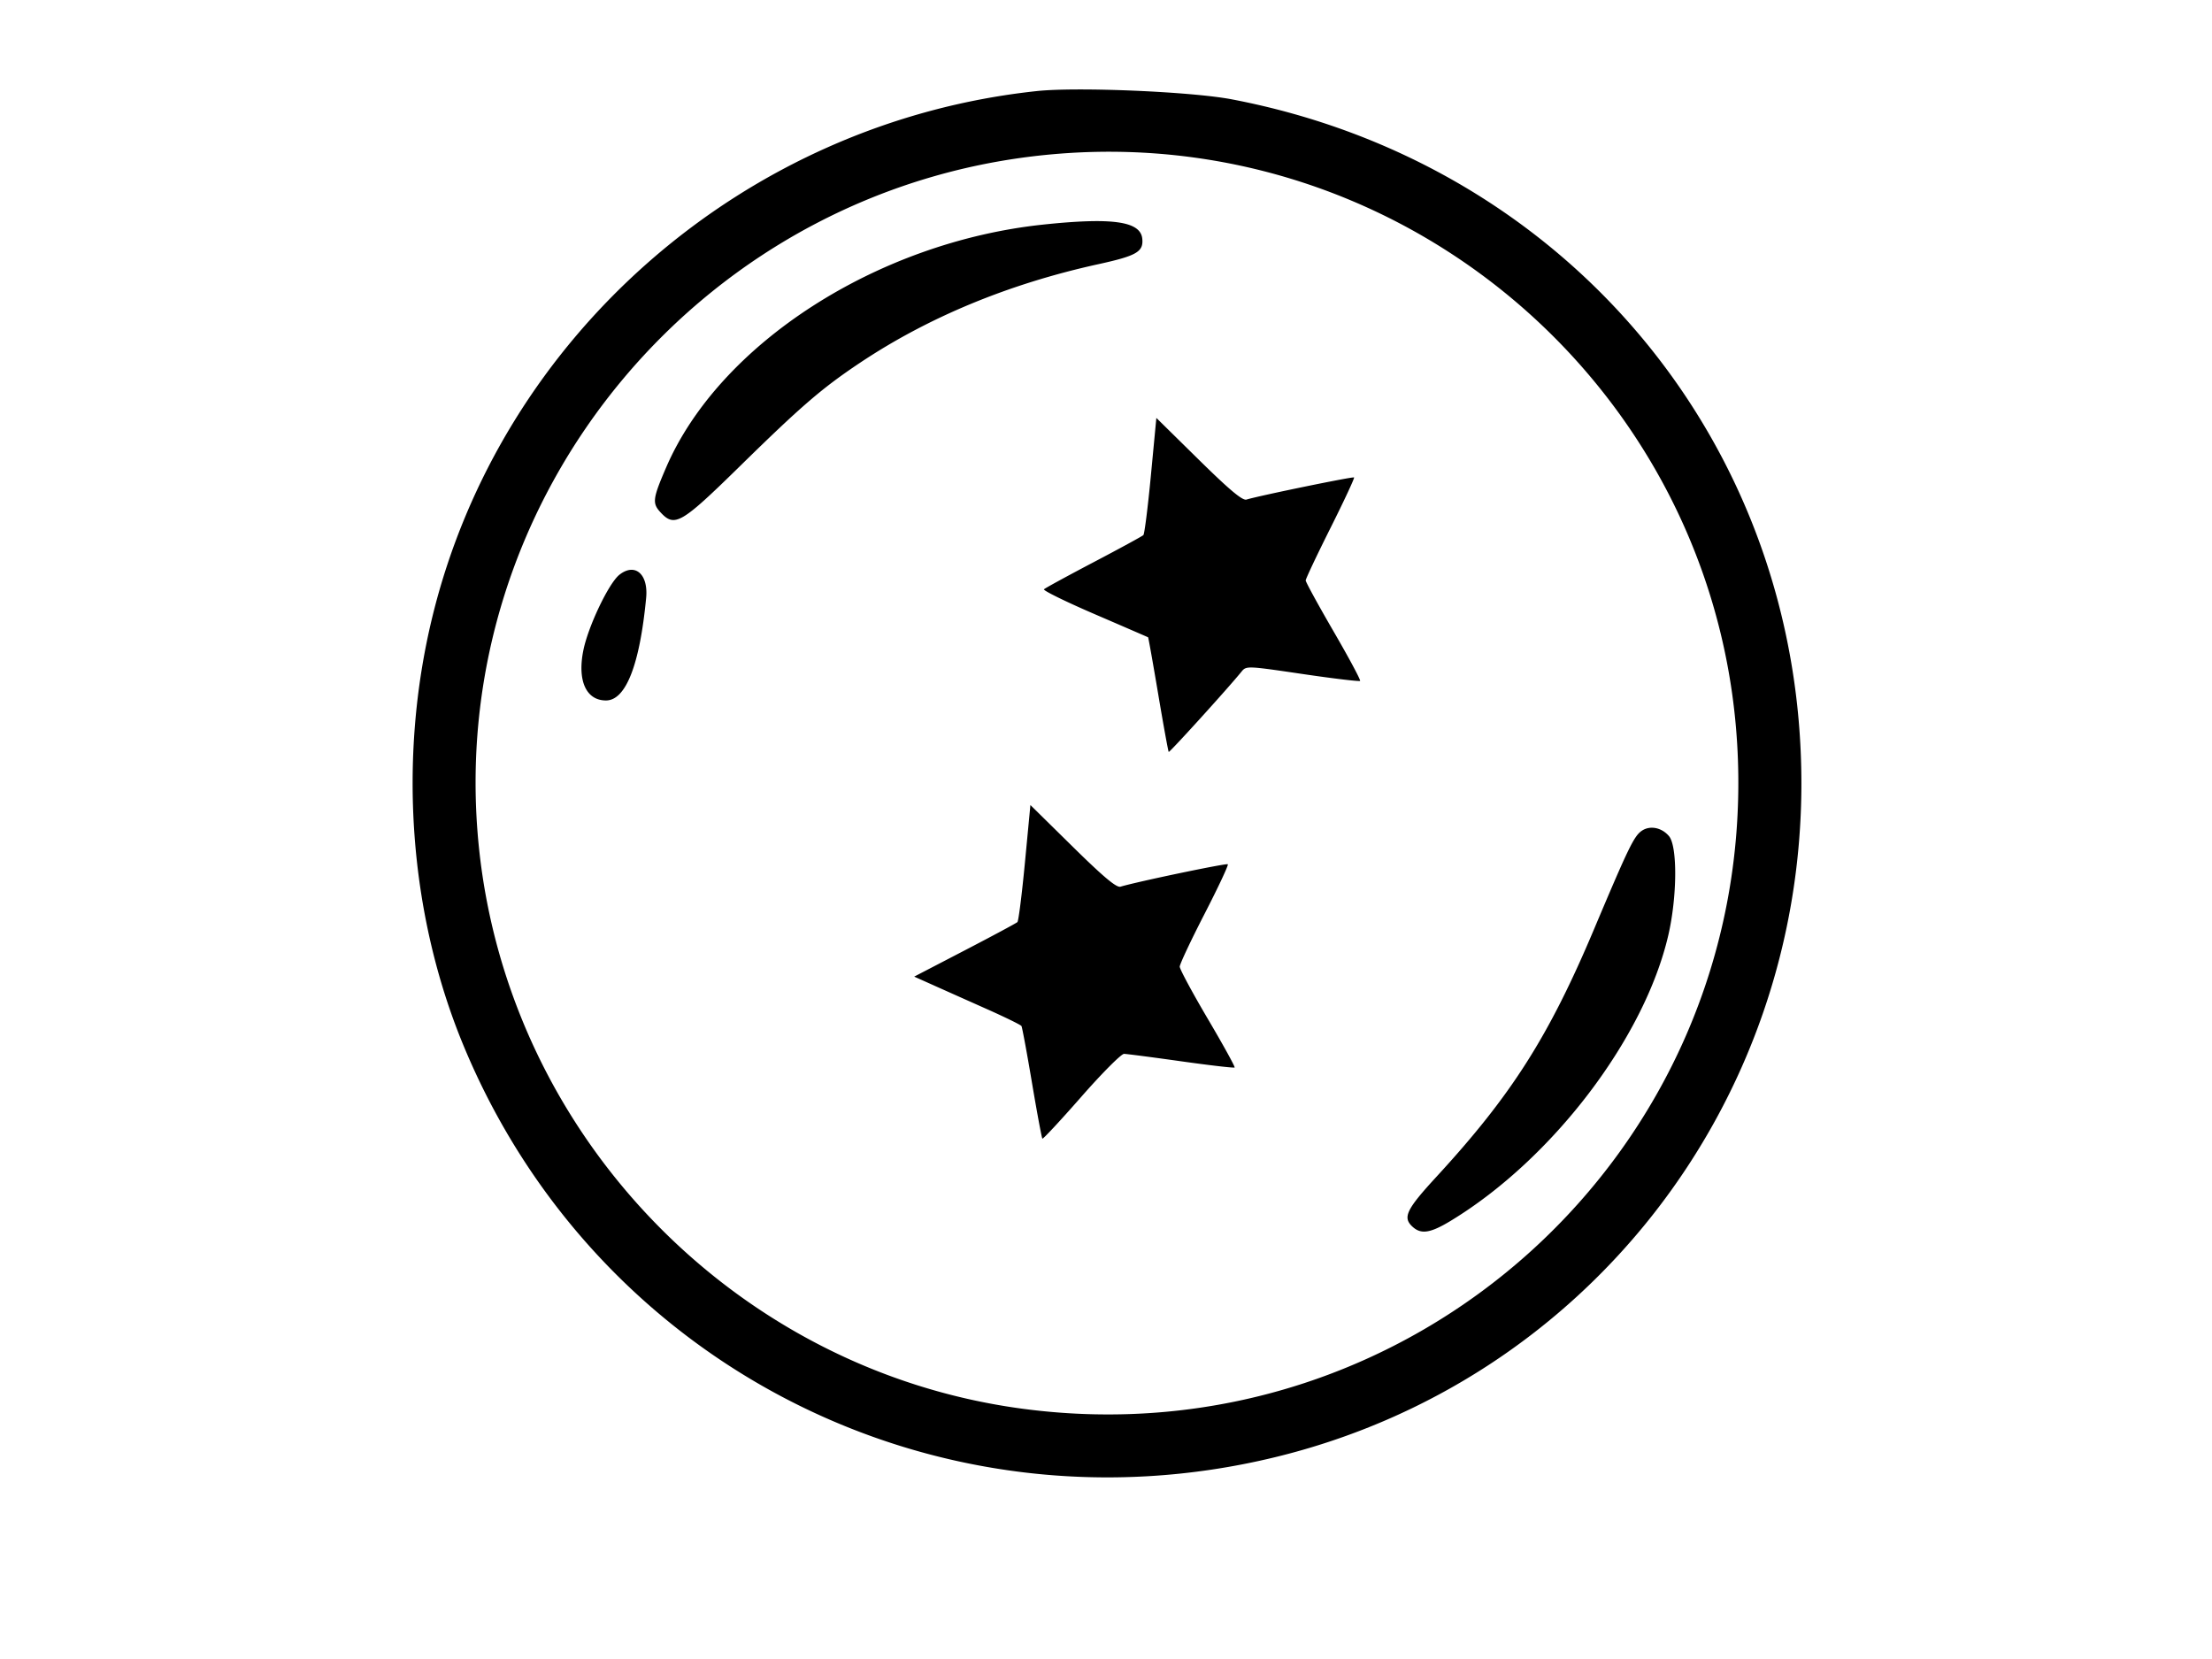 <!DOCTYPE svg PUBLIC "-//W3C//DTD SVG 1.1//EN" "http://www.w3.org/Graphics/SVG/1.1/DTD/svg11.dtd">
<svg xmlns="http://www.w3.org/2000/svg" viewBox="0 0 720 540">
<path d="M337.5 29.641c-94.93 10.117-174.551 79.463-196.84 171.439-11.154 46.03-7.509 96.281 10.077 138.92C193.799 444.408 305.03 500.969 414.92 474.34 515.867 449.877 586.349 359.697 586.349 255c0-110.263-76.192-201.791-185.349-222.657-13.204-2.524-50.342-4.104-63.5-2.702m8 20.334c-115.491 8.671-201.565 111.32-189.585 226.09 9.802 93.904 83.648 170.059 176.949 182.48 126.532 16.845 237.165-83.404 232.836-210.98-3.946-116.274-104.267-206.294-220.2-197.59M339.589 73.1c-54.019 5.694-105.402 38.788-122.769 79.071-4.394 10.193-4.571 11.646-1.781 14.64 4.572 4.908 6.68 3.675 25.829-15.094 19.987-19.592 26.706-25.378 38.991-33.583 22.313-14.901 48.495-25.739 77.641-32.139 12.496-2.745 14.723-4.034 14.309-8.284-.554-5.677-9.696-6.985-32.22-4.611m35.023 81.668c-.98 10.303-2.081 19.034-2.447 19.402-.366.369-7.64 4.333-16.165 8.81-8.525 4.477-15.808 8.45-16.185 8.83-.377.379 7.048 4.024 16.5 8.098 9.452 4.075 17.274 7.463 17.382 7.53.108.067 1.594 8.42 3.303 18.562 1.709 10.142 3.245 18.578 3.414 18.747.269.269 19.397-20.822 23.668-26.096 1.577-1.948 1.743-1.942 19.879.734 10.059 1.484 18.494 2.494 18.744 2.243.25-.25-3.631-7.495-8.625-16.099-4.994-8.605-9.08-16.074-9.08-16.599 0-.524 3.627-8.196 8.06-17.049 4.432-8.852 7.89-16.265 7.683-16.471-.342-.342-30.829 5.928-35.021 7.202-1.298.395-5.501-3.123-15.554-13.017l-13.775-13.558-1.781 18.731m-172.988 32.313c-3.455 2.718-10.155 16.751-11.743 24.594-2.002 9.89.902 16.325 7.366 16.325 6.455 0 10.995-11.599 13.074-33.401.737-7.733-3.627-11.506-8.697-7.518m131.988 93.687c-.98 10.303-2.081 19.021-2.447 19.373-.366.353-8.074 4.491-17.13 9.196l-16.466 8.553 6.466 2.893a16754.98 16754.98 0 0 0 17.243 7.696c5.928 2.642 10.97 5.113 11.205 5.493.234.379 1.776 8.695 3.425 18.479 1.65 9.785 3.173 17.963 3.384 18.174.211.211 5.912-5.918 12.669-13.621 6.756-7.702 13.017-13.99 13.912-13.974.895.017 9.274 1.108 18.621 2.423 9.346 1.316 17.165 2.221 17.375 2.011.21-.21-3.725-7.346-8.744-15.859S384 315.461 384 314.646c0-.815 3.632-8.537 8.07-17.16 4.439-8.623 7.851-15.899 7.582-16.168-.415-.415-29.602 5.682-34.93 7.296-1.297.393-5.508-3.132-15.554-13.019l-13.775-13.558-1.781 18.731m200.708-10.295c-2.487 1.76-4.333 5.577-15.484 32.027-14.735 34.949-26.851 53.985-51.211 80.462-9.952 10.817-11.155 13.344-7.796 16.383 2.773 2.51 5.812 2.018 12.457-2.019 32.986-20.037 62.945-59.36 70.724-92.826 2.917-12.548 3.039-29.039.24-32.347-2.405-2.842-6.262-3.567-8.93-1.68" fill-rule="evenodd"/>
</svg>